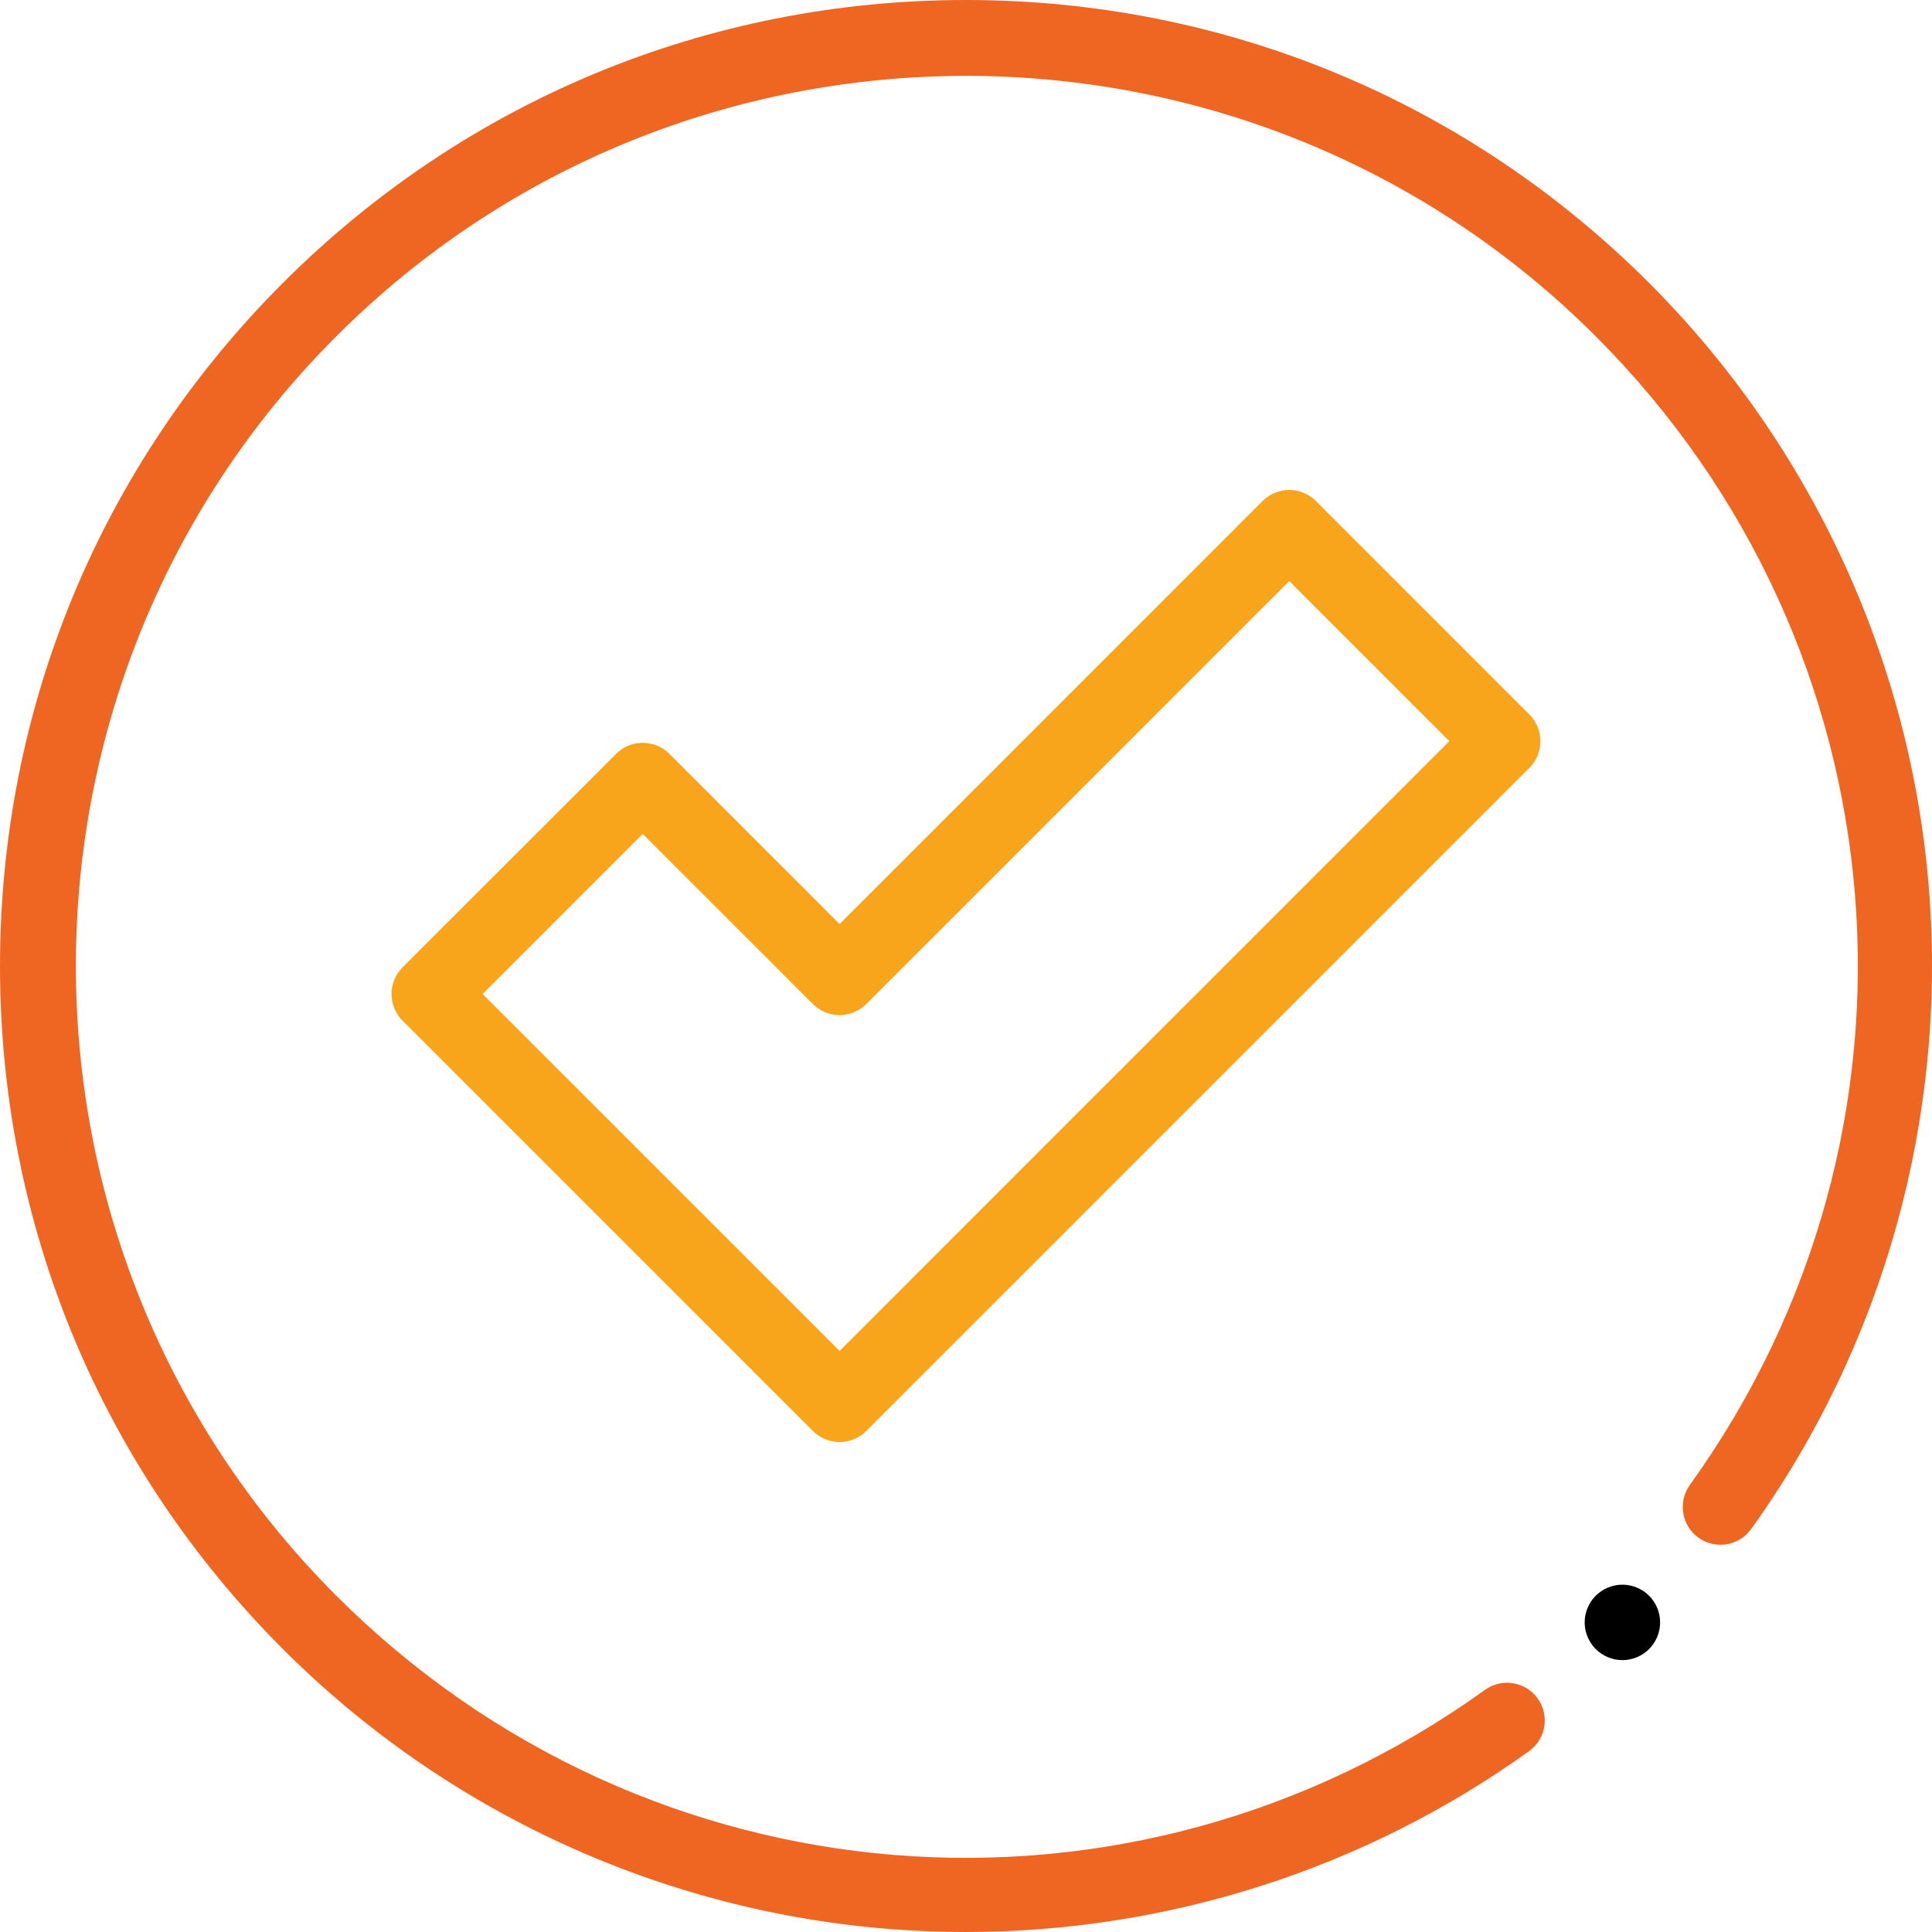 <svg width="50" height="50" viewBox="0 0 50 50" fill="none" xmlns="http://www.w3.org/2000/svg">
<g clip-path="url(#clip0_620_1110)">
<path d="M21.729 37.32C21.469 37.32 21.221 37.217 21.038 37.033L10.419 26.415C10.038 26.034 10.038 25.415 10.419 25.034L15.944 19.51C16.325 19.128 16.943 19.128 17.325 19.51L21.729 23.914L32.675 12.966C32.858 12.783 33.107 12.68 33.366 12.68C33.625 12.68 33.873 12.783 34.056 12.966L39.581 18.491C39.962 18.872 39.962 19.49 39.581 19.872L22.419 37.034C22.236 37.217 21.988 37.32 21.729 37.32ZM12.491 25.725L21.729 34.962L37.509 19.181L33.366 15.038L22.419 25.985C22.037 26.366 21.419 26.366 21.038 25.985L16.634 21.581L12.491 25.725Z" fill="#F8A51C"/>
<path d="M24.994 50C24.356 50 23.718 49.976 23.078 49.927C17.137 49.471 11.541 46.897 7.322 42.678C2.6 37.956 0 31.678 0 25C0 18.322 2.6 12.044 7.322 7.322C12.044 2.6 18.322 0 25 0C31.678 0 37.956 2.6 42.678 7.322C46.897 11.541 49.471 17.137 49.927 23.078C50.377 28.954 48.741 34.812 45.319 39.572C45.004 40.01 44.394 40.109 43.956 39.794C43.518 39.48 43.419 38.87 43.733 38.431C50.347 29.232 49.322 16.729 41.297 8.703C32.311 -0.283 17.689 -0.283 8.704 8.703C-0.283 17.689 -0.283 32.31 8.704 41.297C16.729 49.322 29.232 50.347 38.432 43.733C38.87 43.418 39.48 43.518 39.795 43.956C40.11 44.394 40.01 45.004 39.572 45.319C35.33 48.368 30.216 50 24.994 50Z" fill="#EF6623"/>
<path d="M41.988 42.964C41.731 42.964 41.479 42.86 41.297 42.678C41.116 42.496 41.011 42.244 41.011 41.988C41.011 41.73 41.116 41.479 41.297 41.297C41.479 41.116 41.731 41.011 41.988 41.011C42.245 41.011 42.496 41.116 42.678 41.297C42.86 41.479 42.964 41.73 42.964 41.988C42.964 42.244 42.86 42.496 42.678 42.678C42.496 42.86 42.245 42.964 41.988 42.964Z" fill="black"/>
</g>
<defs>
<clipPath id="clip0_620_1110">
<rect width="50" height="50" fill="white"/>
</clipPath>
</defs>
</svg>
